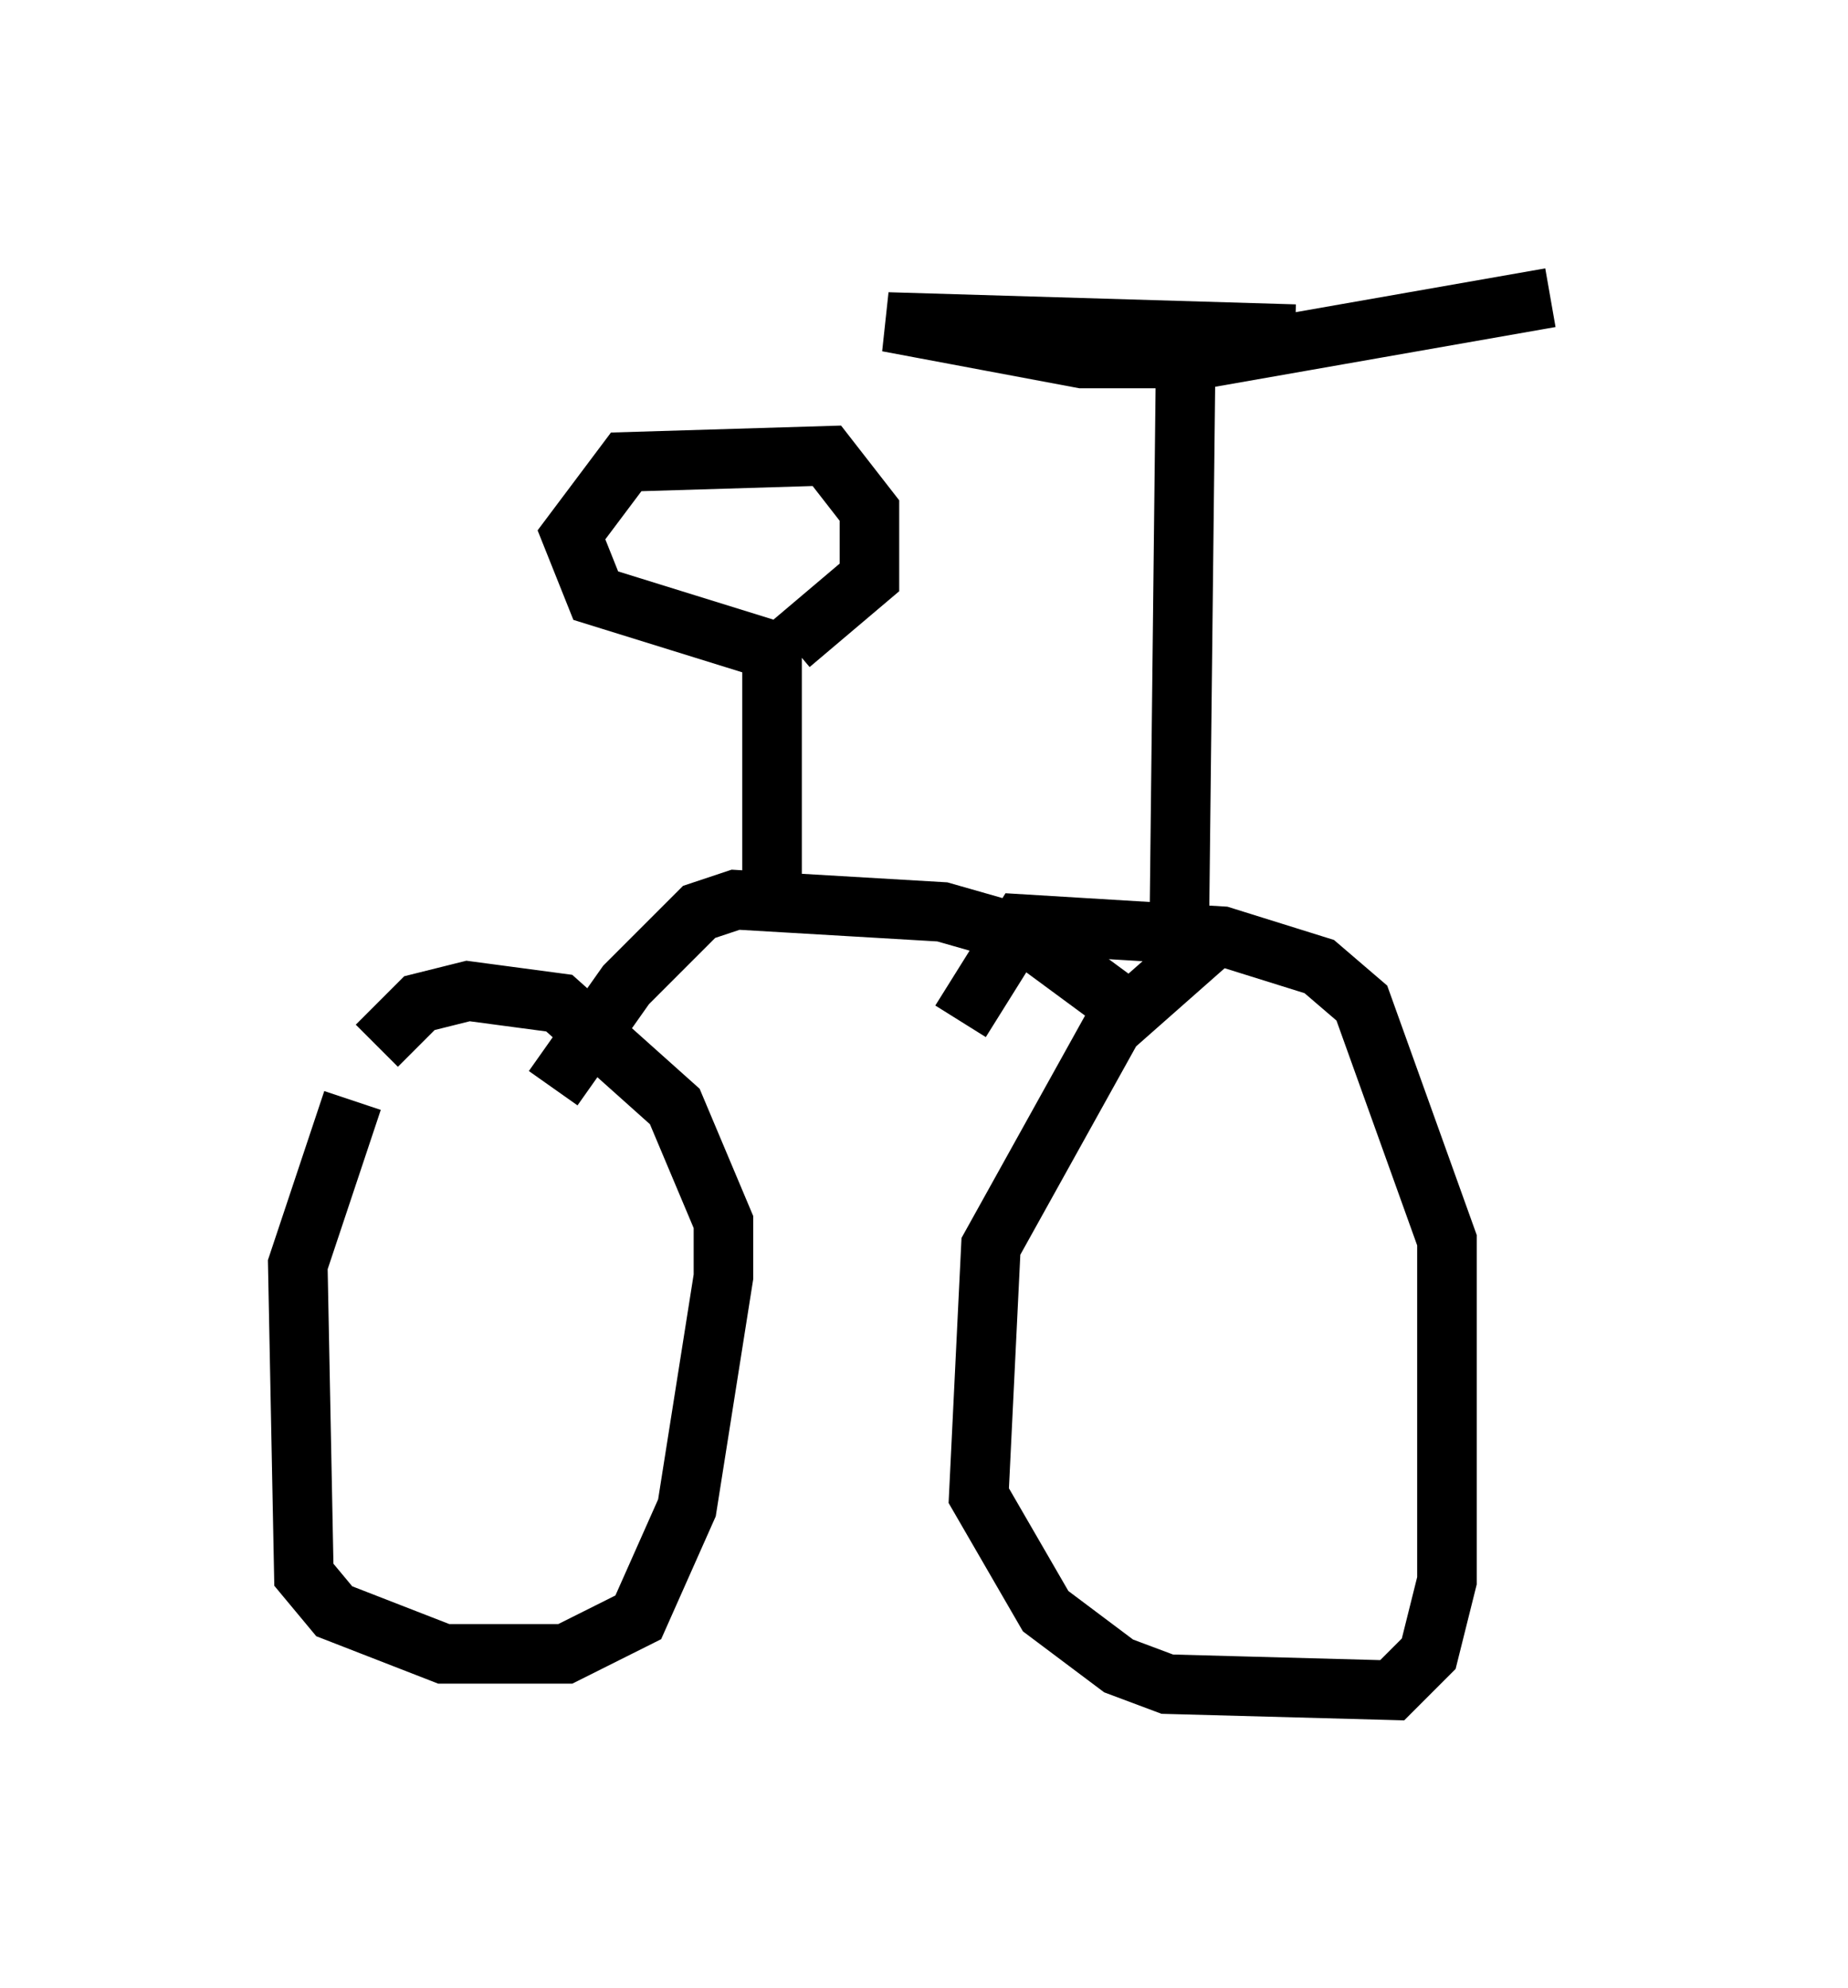<?xml version="1.0" encoding="utf-8" ?>
<svg baseProfile="full" height="33.377" version="1.1" width="31.029" xmlns="http://www.w3.org/2000/svg" xmlns:ev="http://www.w3.org/2001/xml-events" xmlns:xlink="http://www.w3.org/1999/xlink"><defs /><rect fill="white" height="33.377" width="31.029" x="0" y="0" /><path d="M7.45, 15.923 m-1.531, 2.552 l-0.919, 2.756 0.102, 5.206 l0.51, 0.613 1.838, 0.715 l2.042, 0.0 1.225, -0.613 l0.817, -1.838 0.613, -3.879 l0.0, -0.919 -0.817, -1.94 l-1.94, -1.735 -1.531, -0.204 l-0.817, 0.204 -0.715, 0.715 m14.088, -1.838 l-1.735, 1.531 -2.042, 3.675 l-0.204, 4.185 1.123, 1.94 l1.225, 0.919 0.817, 0.306 l3.777, 0.102 0.613, -0.613 l0.306, -1.225 0.0, -5.717 l-1.429, -3.981 -0.715, -0.613 l-1.633, -0.51 -3.369, -0.204 l-1.021, 1.633 m3.063, 0.0 l-1.94, -1.429 -1.429, -0.408 l-3.471, -0.204 -0.613, 0.204 l-1.225, 1.225 -1.225, 1.735 m3.675, -2.858 l0.0, -4.492 -2.96, -0.919 l-0.408, -1.021 0.919, -1.225 l3.369, -0.102 0.715, 0.919 l0.0, 1.123 -1.327, 1.123 m6.533, 4.492 l0.102, -9.086 m1.838, -0.613 l-6.84, -0.204 3.267, 0.613 l2.042, 0.0 5.819, -1.021 " fill="none" stroke="black" stroke-width="1" /></svg>
